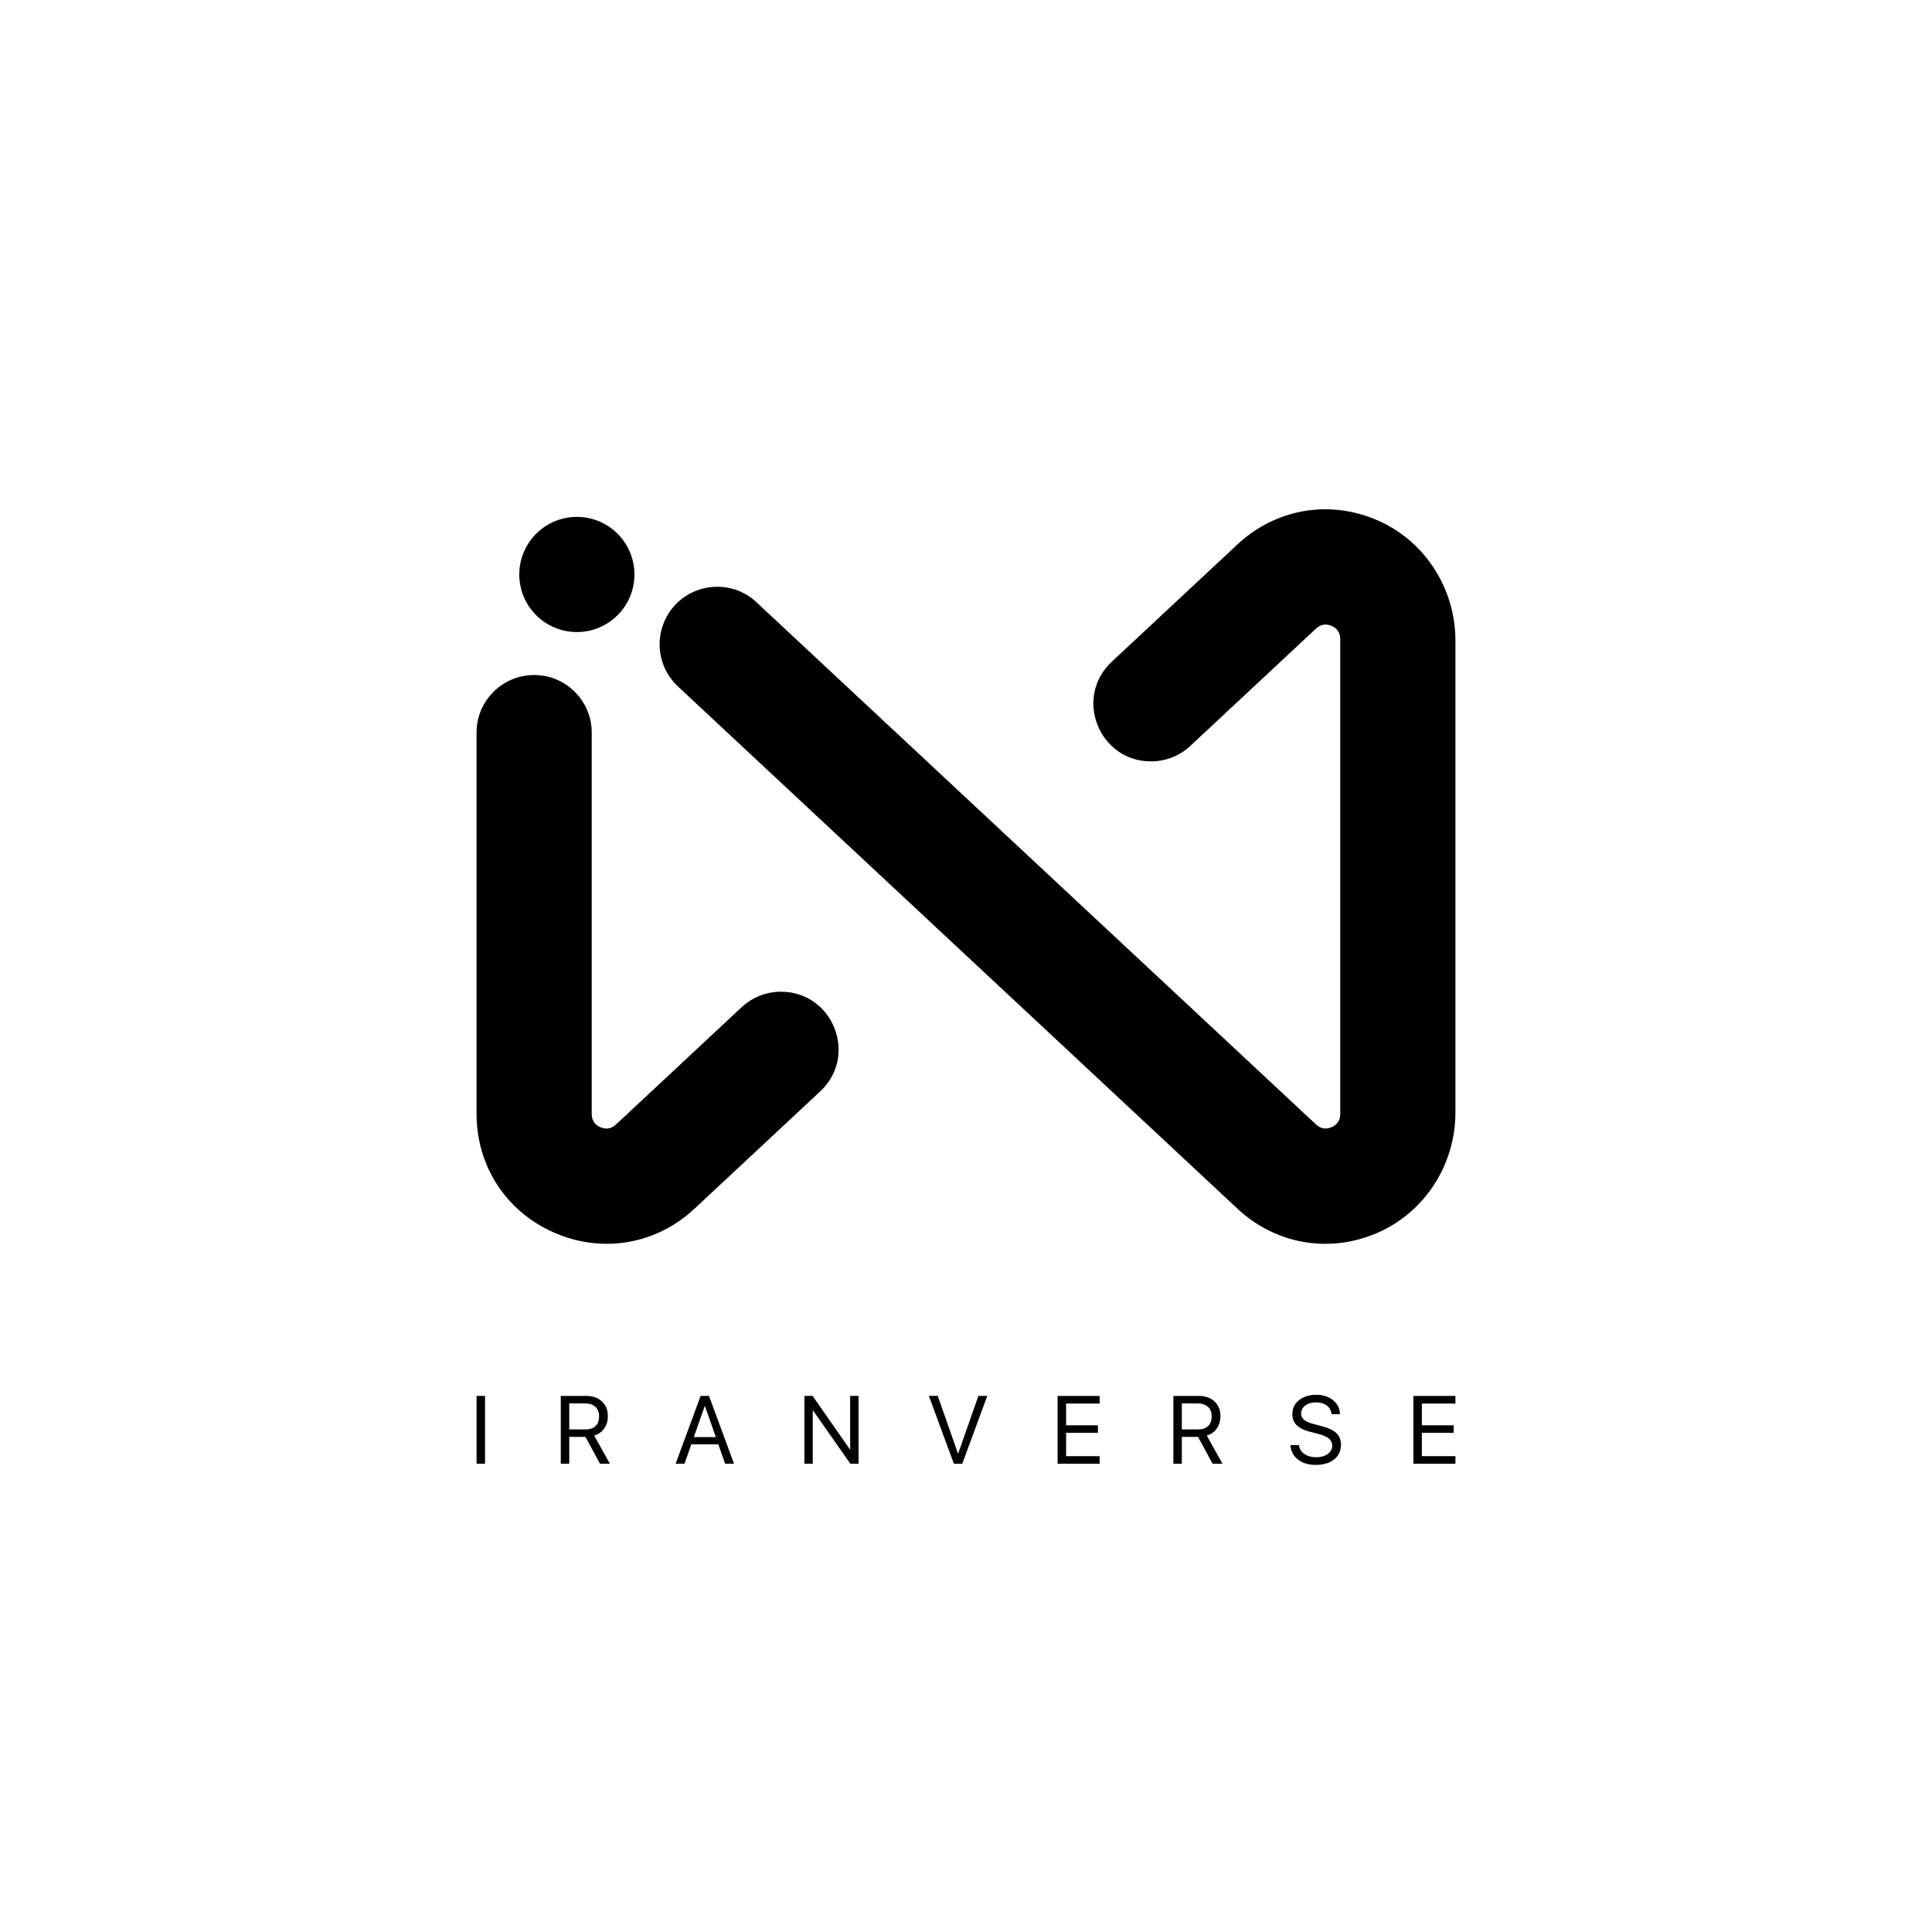 <?xml version="1.0" encoding="utf-8"?>
<!-- Generator: Adobe Illustrator 26.4.1, SVG Export Plug-In . SVG Version: 6.00 Build 0)  -->
<svg version="1.1" xmlns="http://www.w3.org/2000/svg" xmlns:xlink="http://www.w3.org/1999/xlink" x="0px" y="0px"
	 viewBox="0 0 1080 1080" style="enable-background:new 0 0 1080 1080;" xml:space="preserve">
<g id="LOGO">
	<path d="M769.33,290.55c-26.69-11.28-56.35-6.03-77.58,13.78l-70.26,65.57c-21.36,19.93-7.25,55.72,21.96,55.72h0
		c8.15,0,16-3.09,21.96-8.66l70.26-65.58c3.19-2.98,6.49-2.45,8.7-1.5c4,1.74,4.84,4.97,4.84,7.38v265.45
		c0,4.36-2.63,6.42-4.84,7.38c-4,1.74-6.94,0.14-8.7-1.5L443.44,355.85l-20.56-19.19c-16.61-15.51-43.63-9.38-51.93,11.78l0,0
		c-4.82,12.29-1.65,26.27,8,35.28l312.8,291.95c21.23,19.81,50.88,25.06,77.56,13.79c27.02-11.42,44.28-38.26,44.28-67.6V358.14
		C813.59,328.82,796.34,301.97,769.33,290.55z"/>
	<path d="M436.54,554.38c-8.15,0-16,3.09-21.96,8.66l-70.26,65.58c-3.19,2.98-6.49,2.45-8.7,1.5c-4-1.74-4.84-4.97-4.84-7.38V409.53
		c0-17.78-14.41-32.19-32.19-32.19h0c-17.78,0-32.19,14.41-32.19,32.19v213.19c0,29.29,16.69,54.74,43.56,66.42
		c9.52,4.14,19.43,6.16,29.2,6.16c17.84,0,35.25-6.72,49.08-19.63l70.26-65.57C479.86,590.16,465.75,554.38,436.54,554.38
		L436.54,554.38z"/>
	<circle cx="322.47" cy="321.13" r="32.19"/>
</g>
<g id="NAME">
	<g>
		<path d="M271.14,818.24h-4.73v-37.92h4.73V818.24z"/>
		<path d="M318.21,803.24v15.01h-4.73v-37.92h14.22c3.66,0,6.59,1.03,8.79,3.09c2.2,2.06,3.3,4.8,3.3,8.21
			c0,2.65-0.67,4.93-2.02,6.86c-1.35,1.93-3.22,3.27-5.6,4.02l8.78,15.74h-5.55l-8.12-15.01H318.21z M318.21,784.52v14.53h9.07
			c2.44,0,4.31-0.63,5.64-1.89c1.32-1.26,1.98-3.06,1.98-5.39c0-2.28-0.69-4.06-2.08-5.33c-1.38-1.28-3.3-1.92-5.76-1.92H318.21z"/>
		<path d="M405.36,818.24l-3.81-10.85h-15.09l-3.81,10.85h-4.97l13.98-37.92h4.68l13.98,37.92H405.36z M393.93,786.07l-6.07,17.29
			h12.3l-6.07-17.29H393.93z"/>
		<path d="M454.33,818.24h-4.68v-37.92h4.6l20.76,29.78h0.24v-29.78h4.68v37.92h-4.6l-20.76-29.67h-0.24V818.24z"/>
		<path d="M537.91,818.24h-4.68l-13.98-37.92h4.97l11.27,32.17h0.16l11.27-32.17h4.97L537.91,818.24z"/>
		<path d="M614.71,813.99v4.26h-23.5v-37.92h23.5v4.26h-18.76v12.17h17.79v4.2h-17.79v13.04H614.71z"/>
		<path d="M660.65,803.24v15.01h-4.73v-37.92h14.22c3.66,0,6.59,1.03,8.79,3.09c2.2,2.06,3.3,4.8,3.3,8.21
			c0,2.65-0.67,4.93-2.02,6.86c-1.35,1.93-3.22,3.27-5.6,4.02l8.78,15.74h-5.54l-8.12-15.01H660.65z M660.65,784.52v14.53h9.07
			c2.44,0,4.31-0.63,5.64-1.89c1.32-1.26,1.98-3.06,1.98-5.39c0-2.28-0.69-4.06-2.08-5.33s-3.3-1.92-5.76-1.92H660.65z"/>
		<path d="M721.34,807.81h4.76c0.23,2.05,1.23,3.7,3.01,4.94c1.78,1.24,4.03,1.87,6.74,1.87c2.56,0,4.67-0.61,6.35-1.83
			c1.67-1.22,2.51-2.75,2.51-4.61c0-1.59-0.58-2.91-1.75-3.94c-1.17-1.03-3.03-1.88-5.58-2.55l-4.86-1.26
			c-3.5-0.89-6.06-2.14-7.67-3.74c-1.61-1.6-2.42-3.69-2.42-6.27c0-3.15,1.25-5.73,3.75-7.73c2.5-2,5.72-3,9.66-3
			c3.77,0,6.89,1.01,9.36,3.04c2.47,2.02,3.76,4.62,3.86,7.79h-4.73c-0.21-2.03-1.09-3.64-2.63-4.81c-1.54-1.17-3.55-1.76-6.02-1.76
			c-2.45,0-4.45,0.58-6,1.73c-1.55,1.16-2.33,2.66-2.33,4.52c0,1.44,0.57,2.61,1.7,3.54c1.13,0.92,2.98,1.71,5.56,2.38l3.97,1.05
			c3.92,0.98,6.75,2.29,8.46,3.92c1.72,1.63,2.57,3.8,2.57,6.52c0,3.47-1.27,6.22-3.82,8.24c-2.55,2.02-6.01,3.04-10.37,3.04
			c-4.03,0-7.32-1.01-9.88-3.02C722.96,813.84,721.57,811.16,721.34,807.81z"/>
		<path d="M813.59,813.99v4.26h-23.5v-37.92h23.5v4.26h-18.76v12.17h17.79v4.2h-17.79v13.04H813.59z"/>
	</g>
</g>
</svg>

